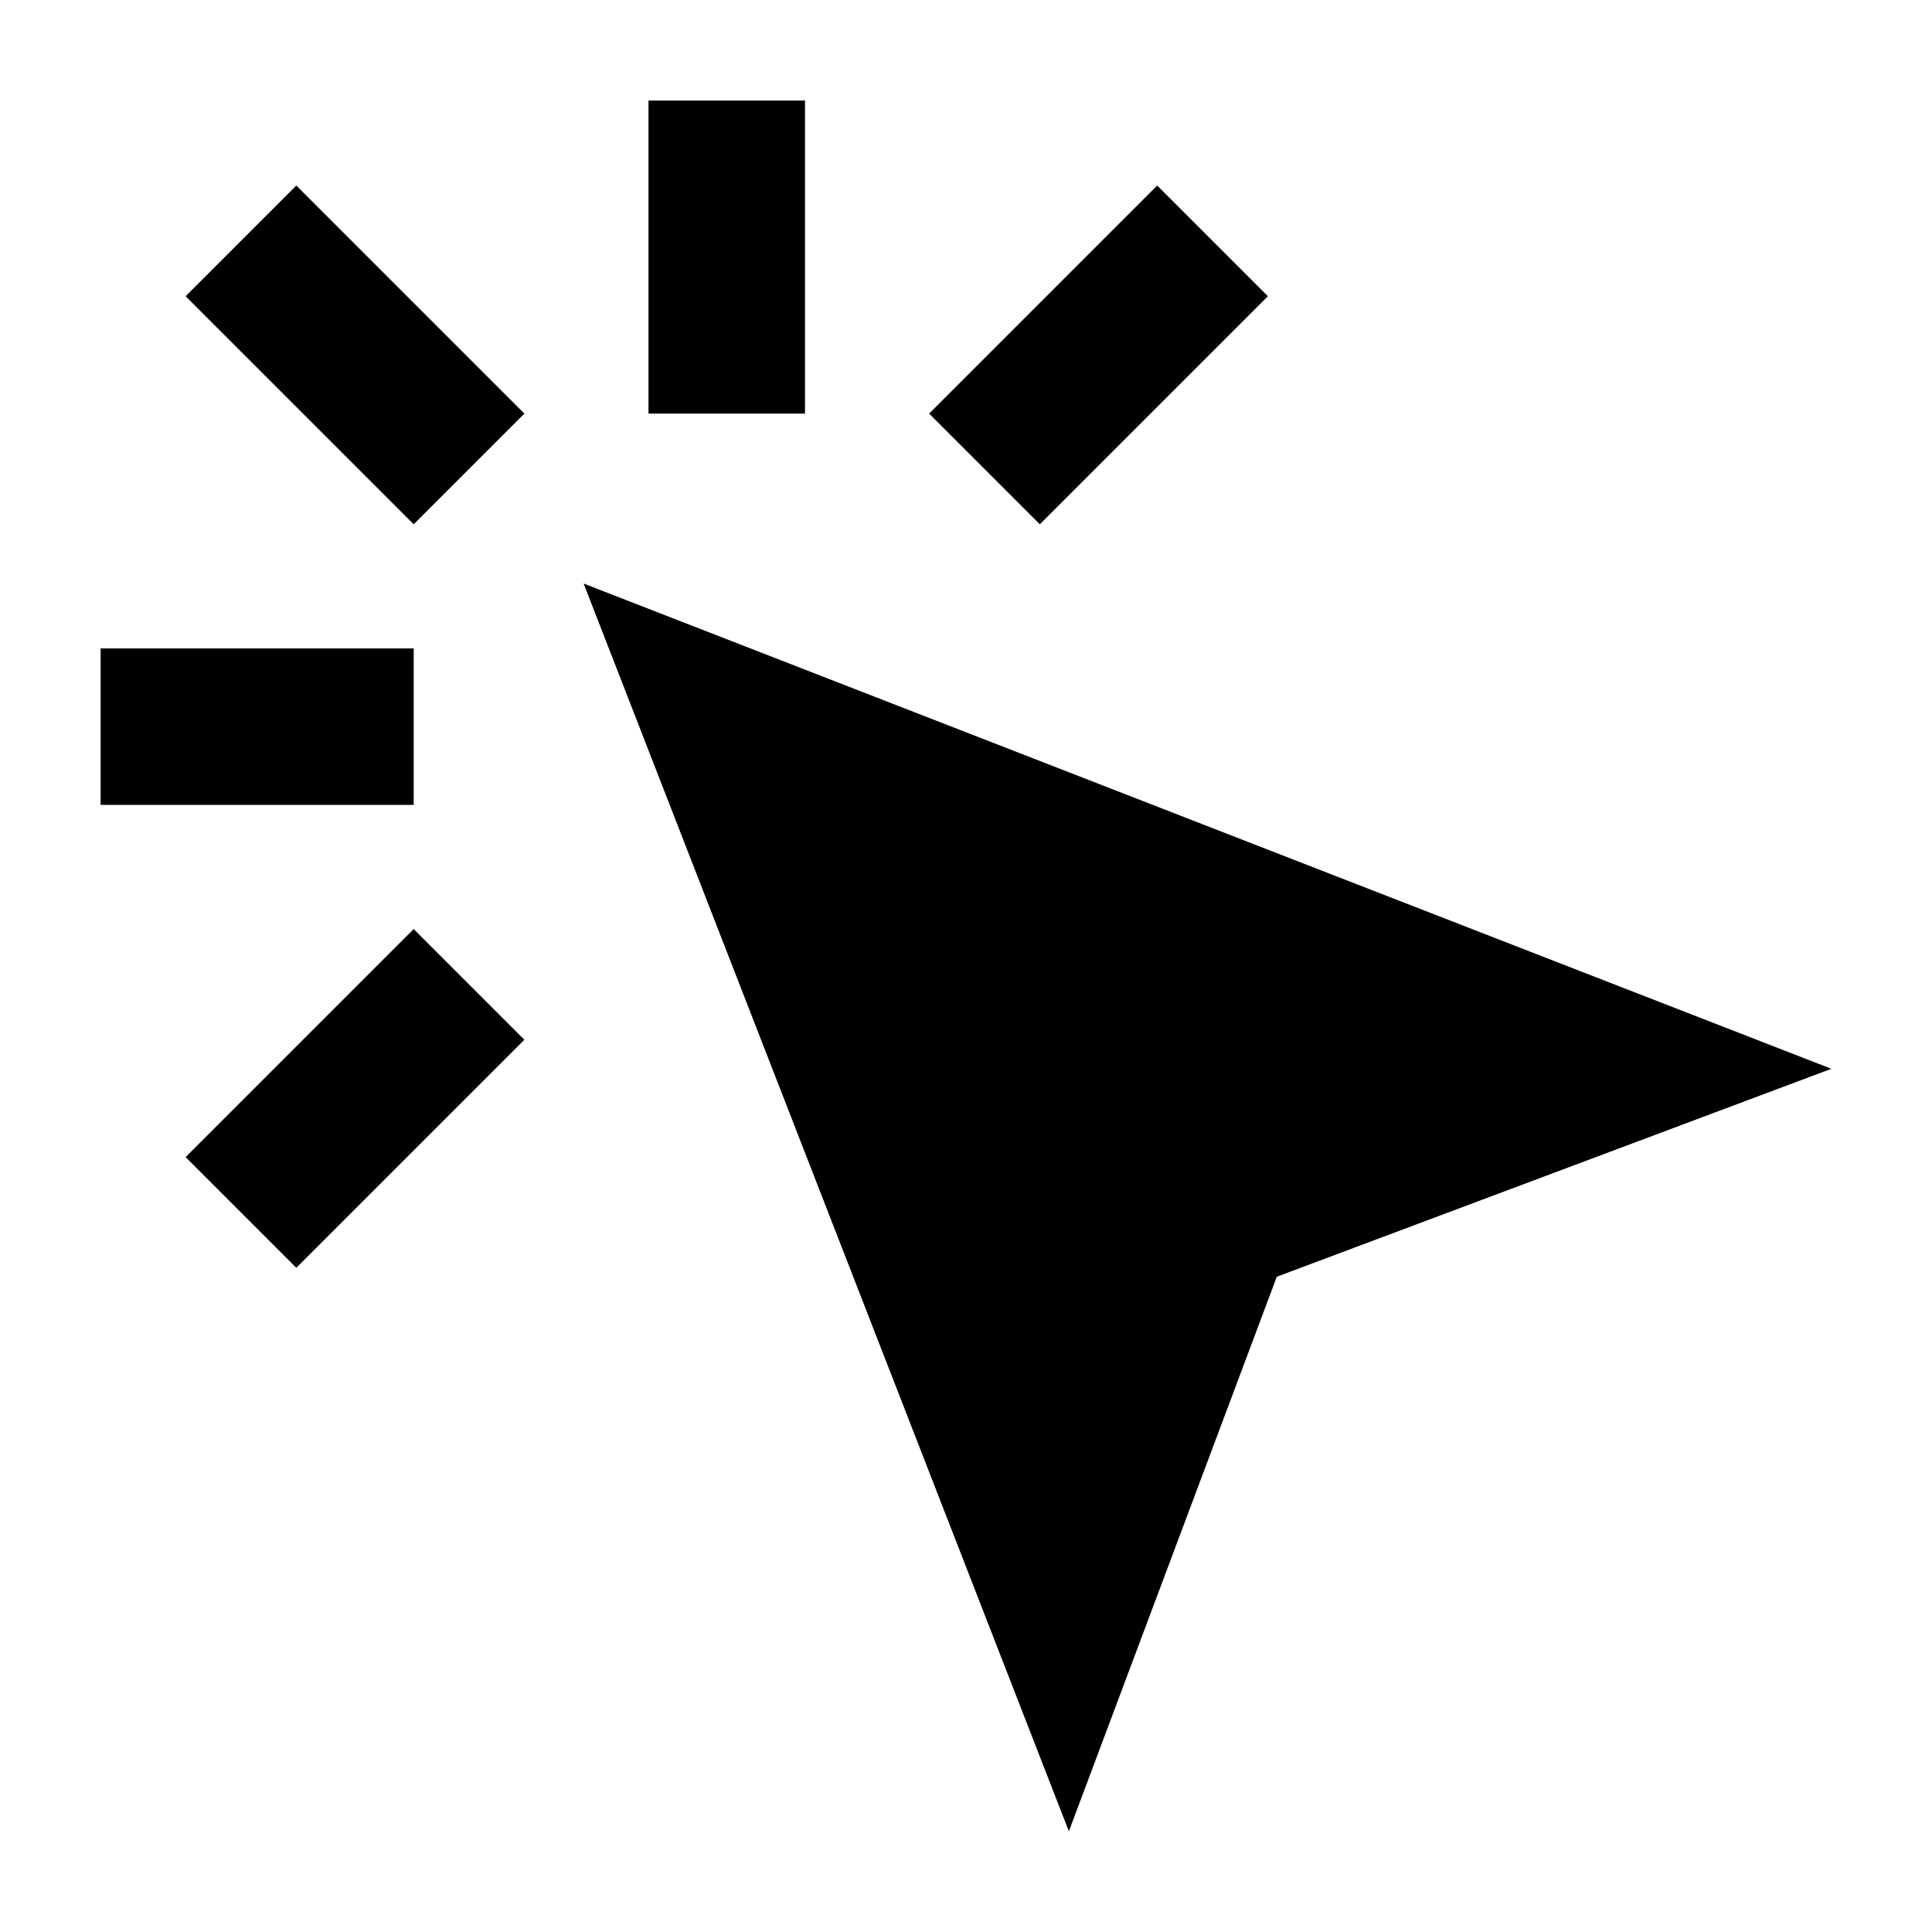 <svg width="24" height="24" viewBox="0 0 24 24" xmlns="http://www.w3.org/2000/svg">
    <path fill-rule="evenodd" clip-rule="evenodd" d="M10 1.249V5.138H8.056V1.249H10ZM3.681 2.305L6.514 5.138L5.139 6.513L2.306 3.68L3.681 2.305ZM15.75 3.68L12.917 6.513L11.542 5.138L14.375 2.305L15.75 3.68ZM1.25 8.055H5.139V9.999H1.25V8.055ZM6.514 12.916L3.681 15.749L2.306 14.374L5.139 11.541L6.514 12.916Z"/>
    <path d="M7.25 7.249L22.75 13.277L15.861 15.86L13.278 22.749L7.25 7.249Z"/>
</svg>
